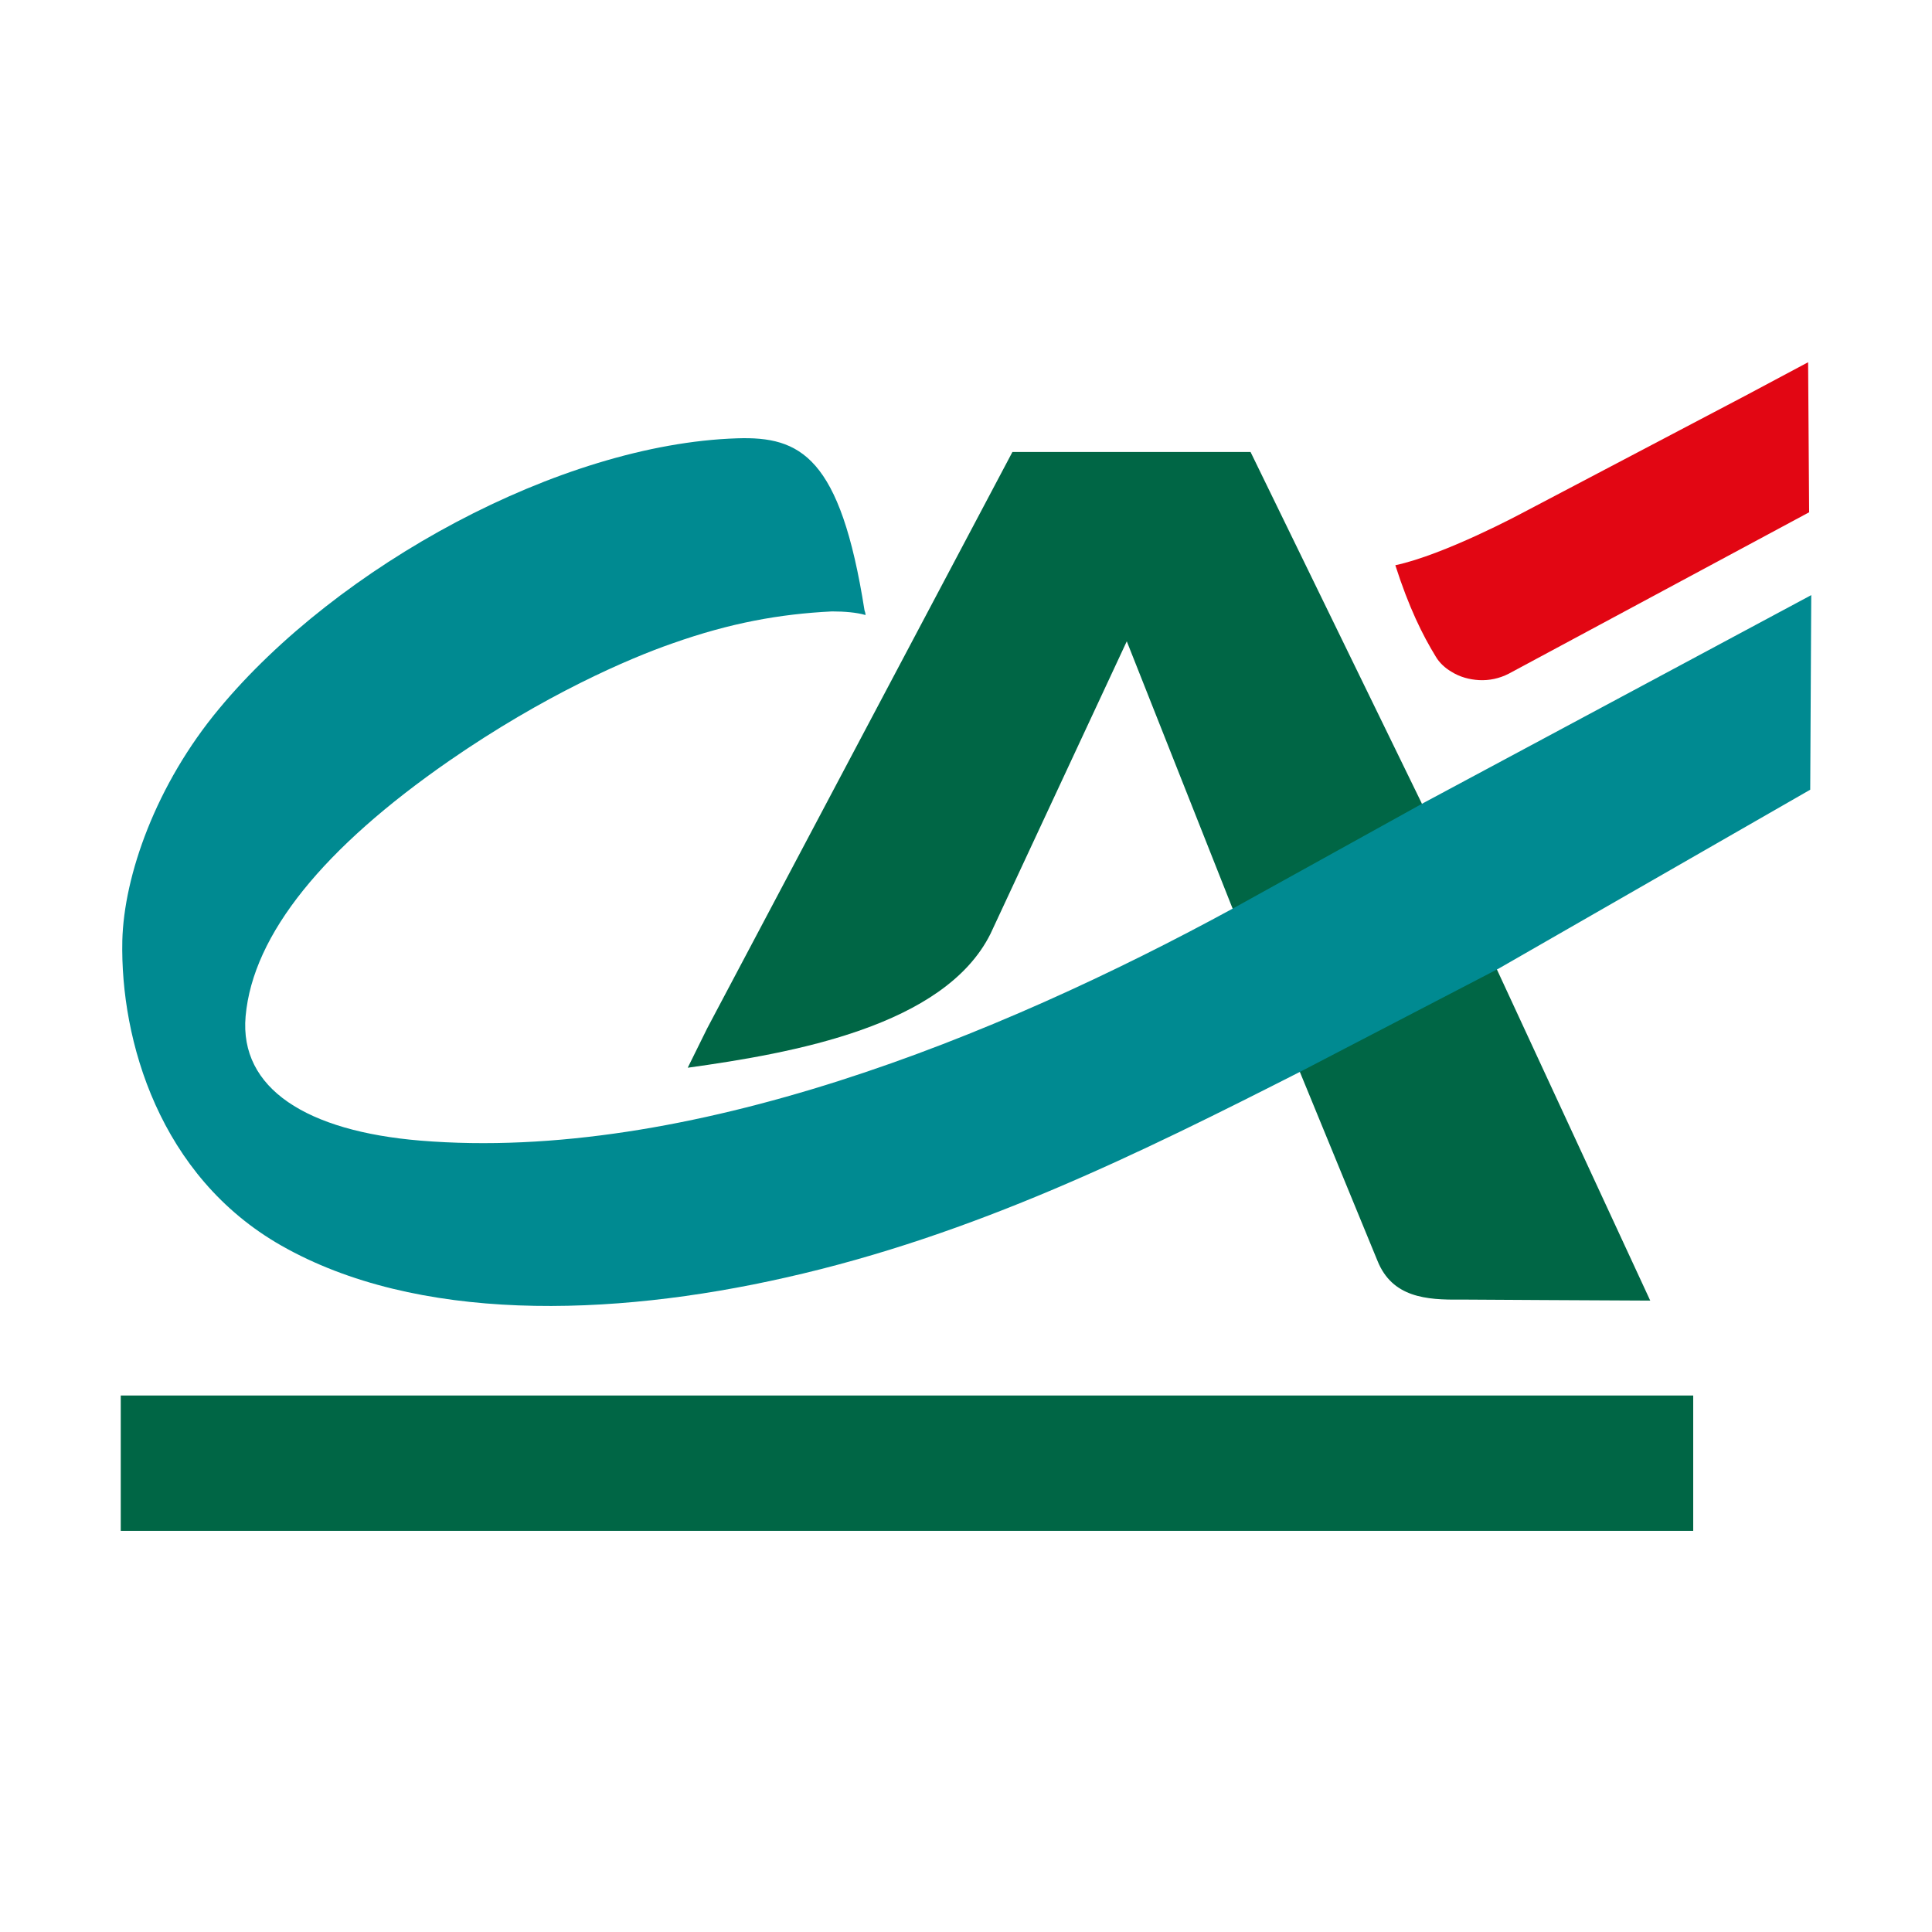 <svg width="32" height="32" viewBox="0 0 32 32" fill="none" xmlns="http://www.w3.org/2000/svg">
<path d="M20.4 15.009L18.663 10.622L16.404 15.47C15.639 16.998 13.137 17.442 11.391 17.685L11.713 17.033L16.769 7.486H20.713L23.536 13.28L24.779 16.026L27.333 21.542L25.569 21.533L24.197 21.525C23.623 21.533 23.059 21.49 22.815 20.882L22.329 19.7L21.512 17.711L20.4 15.009Z" fill="#006645"/>
<path d="M28.045 23.114H2V25.356H28.045V23.114Z" fill="#006645"/>
<path d="M29.948 6L28.905 6.556L25.204 8.502C25.204 8.502 23.927 9.188 23.111 9.362C23.337 10.066 23.562 10.518 23.78 10.874C23.84 10.978 23.936 11.065 24.04 11.126C24.179 11.213 24.336 11.256 24.501 11.265C24.666 11.273 24.831 11.239 24.987 11.16L29.965 8.485L29.948 6Z" fill="#E20613"/>
<path d="M23.58 13.298L20.444 15.035C16.508 17.181 11.391 19.257 6.961 18.892C5.084 18.736 3.963 18.032 4.068 16.833C4.189 15.47 5.371 14.036 7.438 12.603C9.02 11.508 10.41 10.909 11.139 10.656C12.095 10.318 12.912 10.17 13.78 10.127C13.989 10.127 14.189 10.144 14.336 10.187C14.336 10.161 14.328 10.135 14.319 10.109C13.919 7.564 13.259 7.225 12.208 7.26C9.272 7.355 5.588 9.379 3.633 11.734C2.582 12.993 2.052 14.505 2.026 15.582C1.991 17.233 2.643 19.483 4.658 20.63C6.9 21.907 10.105 21.82 13.016 21.16C16.143 20.456 18.88 19.101 21.564 17.737L24.822 16.043L29.983 13.08L30 9.857L23.58 13.298Z" fill="#008A91"/>
</svg>
